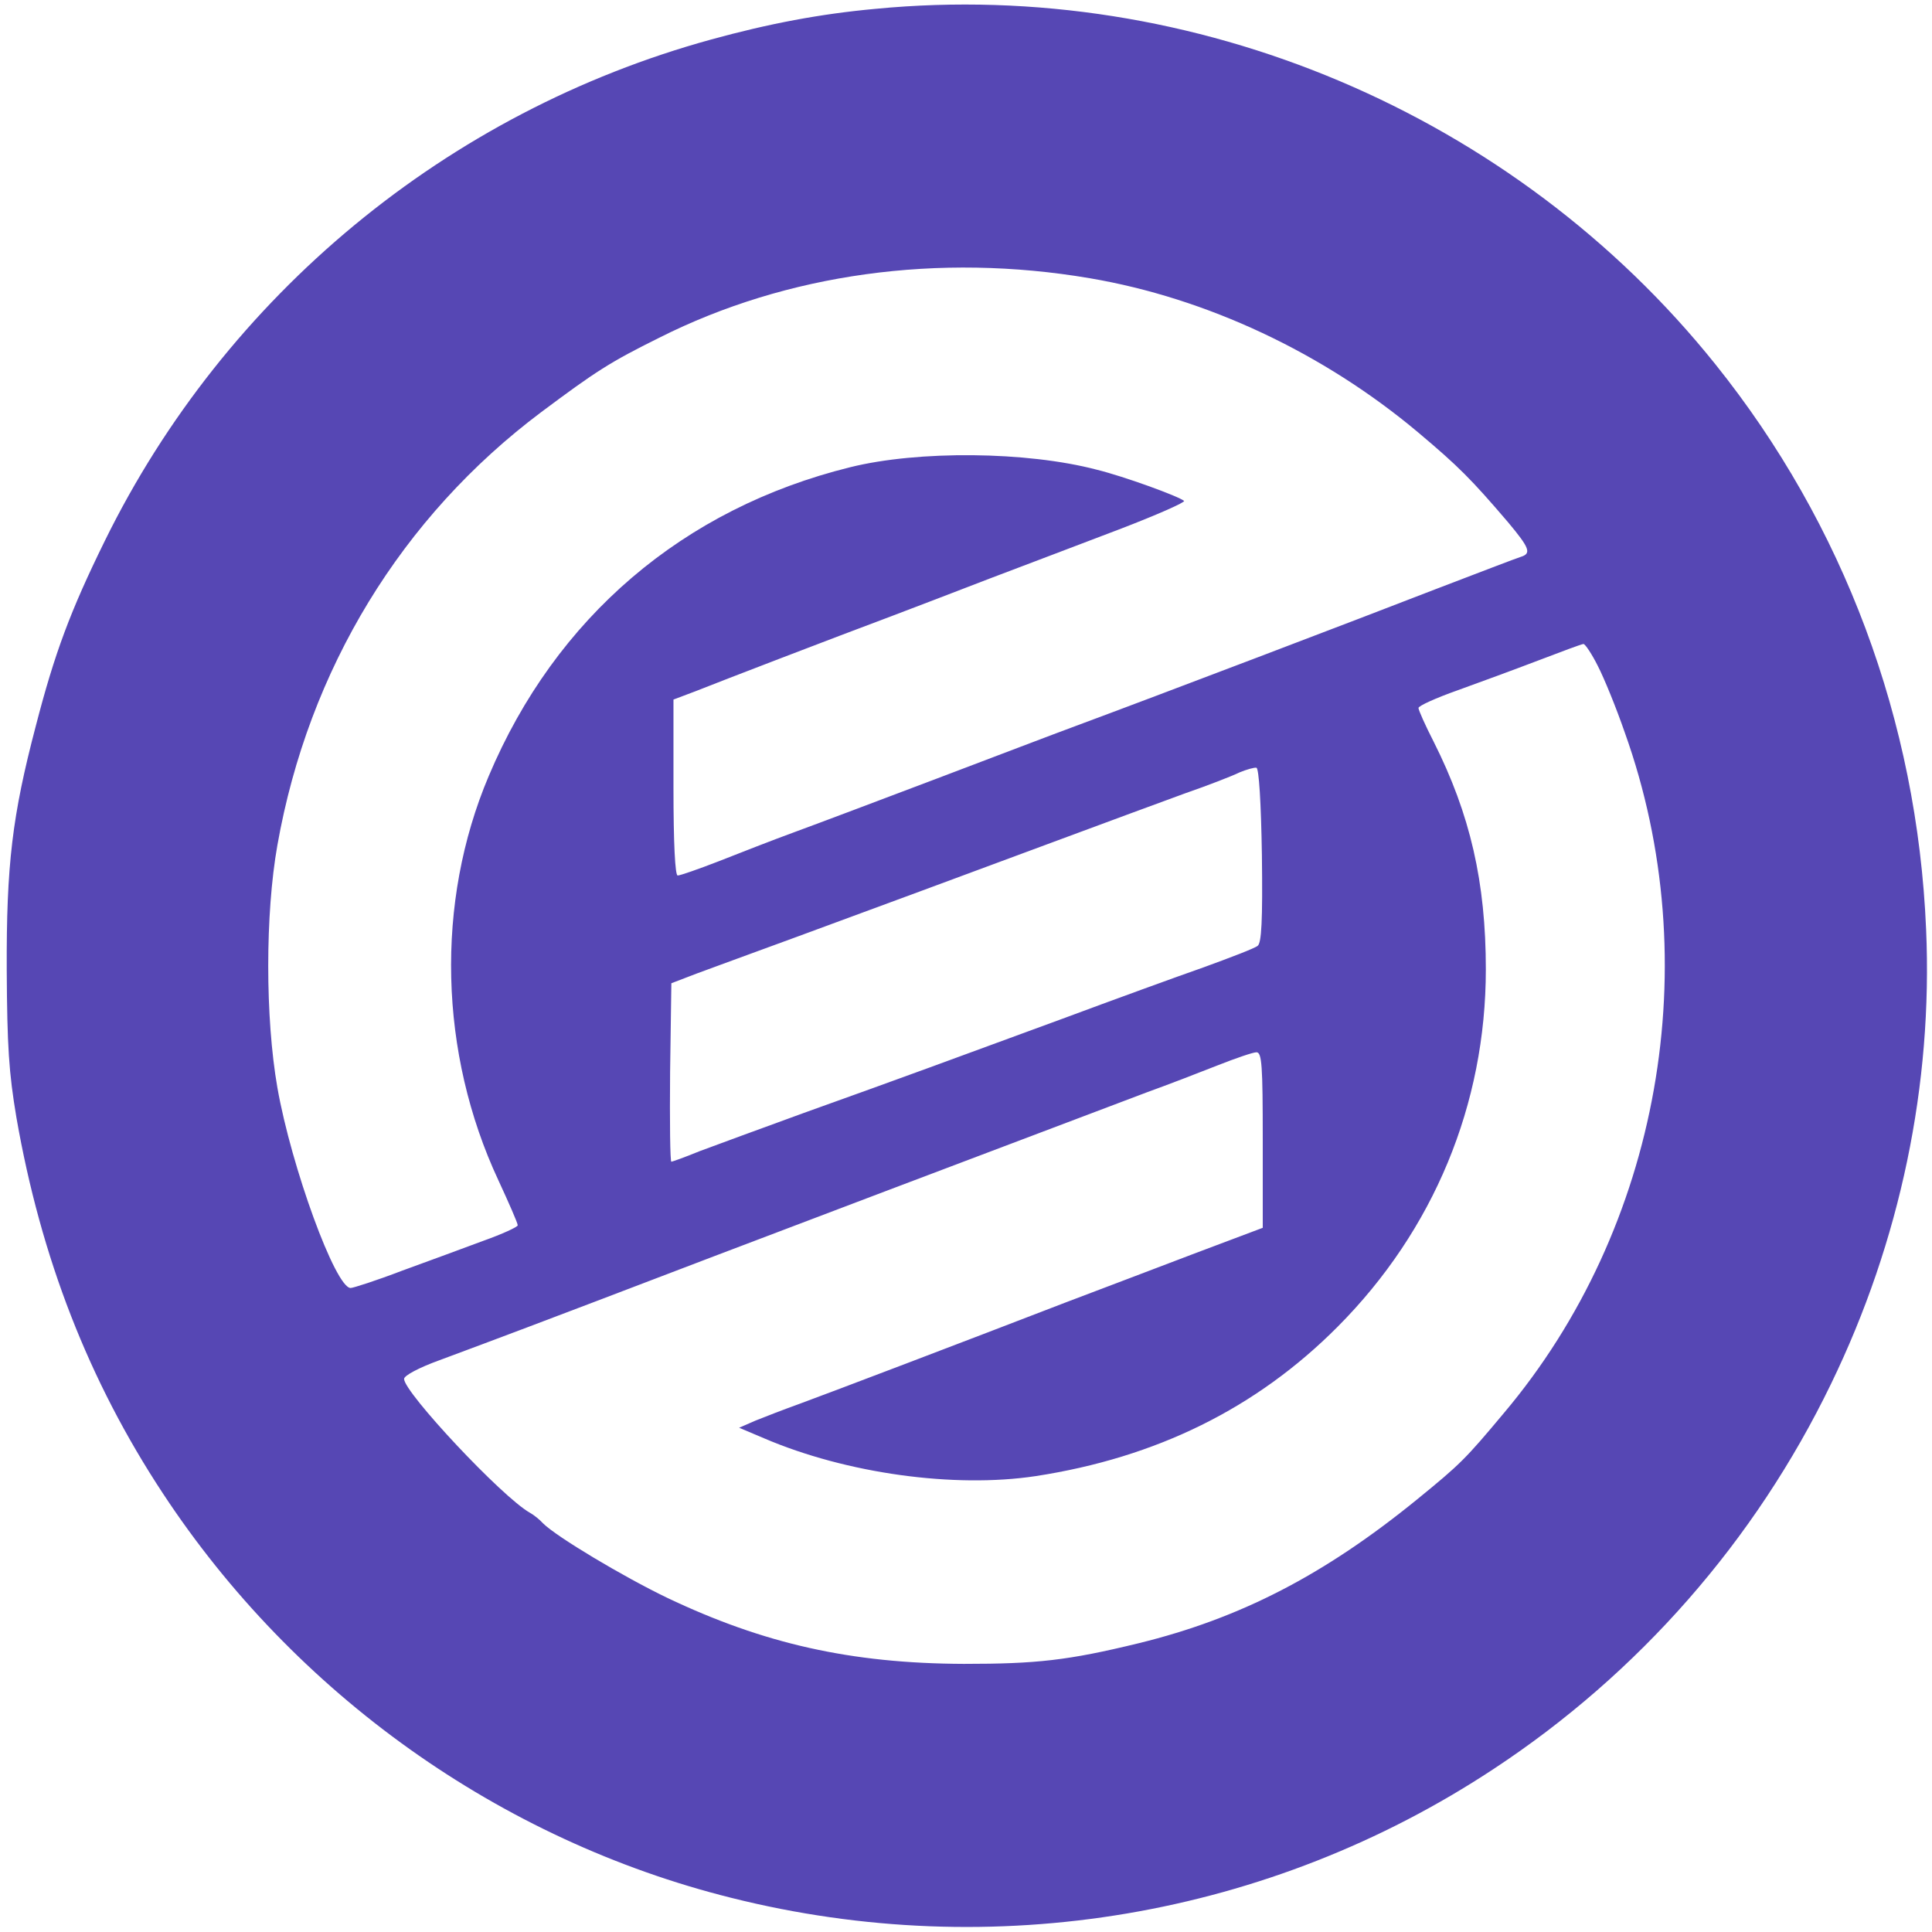 <?xml version="1.0" standalone="no"?>
<!DOCTYPE svg PUBLIC "-//W3C//DTD SVG 20010904//EN"
 "http://www.w3.org/TR/2001/REC-SVG-20010904/DTD/svg10.dtd">
<svg version="1.0" xmlns="http://www.w3.org/2000/svg"
 width="459pt" height="459pt" viewBox="0 0 459 459"
 preserveAspectRatio="xMidYMid meet">

<g transform="translate(0,459) scale(0.1,-0.1)"
fill="#5647b4">
<path d="M2080 4569 c-131 -12 -253 -35 -391 -73 -626 -172 -1153 -607 -1440
-1191 -82 -167 -119 -266 -164 -440 -56 -213 -70 -330 -69 -580 1 -181 5 -243
23 -350 58 -333 172 -626 348 -893 314 -477 801 -824 1351 -961 622 -156 1278
-45 1810 306 345 227 622 543 802 915 165 340 242 712 226 1080 -21 496 -196
963 -501 1343 -477 595 -1238 917 -1995 844z m509 -640 c277 -47 555 -177 781
-367 95 -80 125 -110 213 -213 51 -61 56 -74 30 -82 -10 -3 -101 -38 -203 -77
-175 -68 -658 -252 -855 -325 -49 -18 -198 -75 -330 -125 -132 -50 -283 -107
-335 -126 -52 -19 -134 -51 -182 -70 -49 -19 -92 -34 -98 -34 -6 0 -10 75 -10
209 l0 209 53 20 c60 24 331 128 462 177 50 19 155 59 235 90 80 30 218 83
308 117 89 34 159 65 155 68 -13 11 -142 58 -207 74 -167 44 -425 46 -586 6
-397 -98 -700 -357 -859 -734 -127 -300 -118 -658 23 -960 25 -54 46 -102 46
-107 0 -4 -37 -21 -82 -37 -46 -17 -132 -49 -193 -71 -60 -23 -116 -41 -122
-41 -36 0 -141 288 -174 476 -29 166 -29 413 0 576 74 418 295 780 627 1029
130 97 162 118 281 177 302 152 663 202 1022 141z m1207 -921 c15 -29 44 -100
64 -158 196 -547 84 -1177 -287 -1617 -92 -110 -103 -121 -206 -205 -221 -180
-421 -283 -662 -342 -168 -41 -243 -49 -415 -49 -269 1 -476 48 -705 157 -104
50 -263 145 -295 177 -8 9 -22 20 -31 25 -66 37 -299 286 -299 318 0 8 36 27
83 44 132 49 296 111 377 142 221 85 1164 442 1305 495 50 18 125 47 168 64
43 17 84 31 92 31 13 0 15 -31 15 -208 l0 -209 -162 -61 c-90 -34 -228 -87
-308 -117 -228 -88 -559 -214 -630 -240 -36 -13 -83 -31 -105 -40 l-39 -17 59
-25 c196 -84 452 -119 645 -90 287 44 525 161 718 355 228 229 352 528 352
849 0 207 -37 368 -124 541 -20 39 -36 75 -36 80 0 5 42 24 93 42 50 18 137
50 192 71 55 21 103 39 107 39 4 0 20 -24 34 -52z m-798 -450 c2 -157 -1 -208
-10 -215 -7 -6 -65 -28 -128 -51 -63 -22 -214 -77 -335 -122 -264 -97 -372
-137 -615 -224 -102 -37 -213 -78 -248 -91 -34 -14 -65 -25 -67 -25 -3 0 -4
95 -3 212 l3 212 60 23 c33 12 141 52 240 88 245 90 333 123 595 220 124 46
270 100 325 120 55 19 114 42 130 50 17 7 35 12 40 11 6 -2 11 -82 13 -208z"/>
</g>
</svg>
